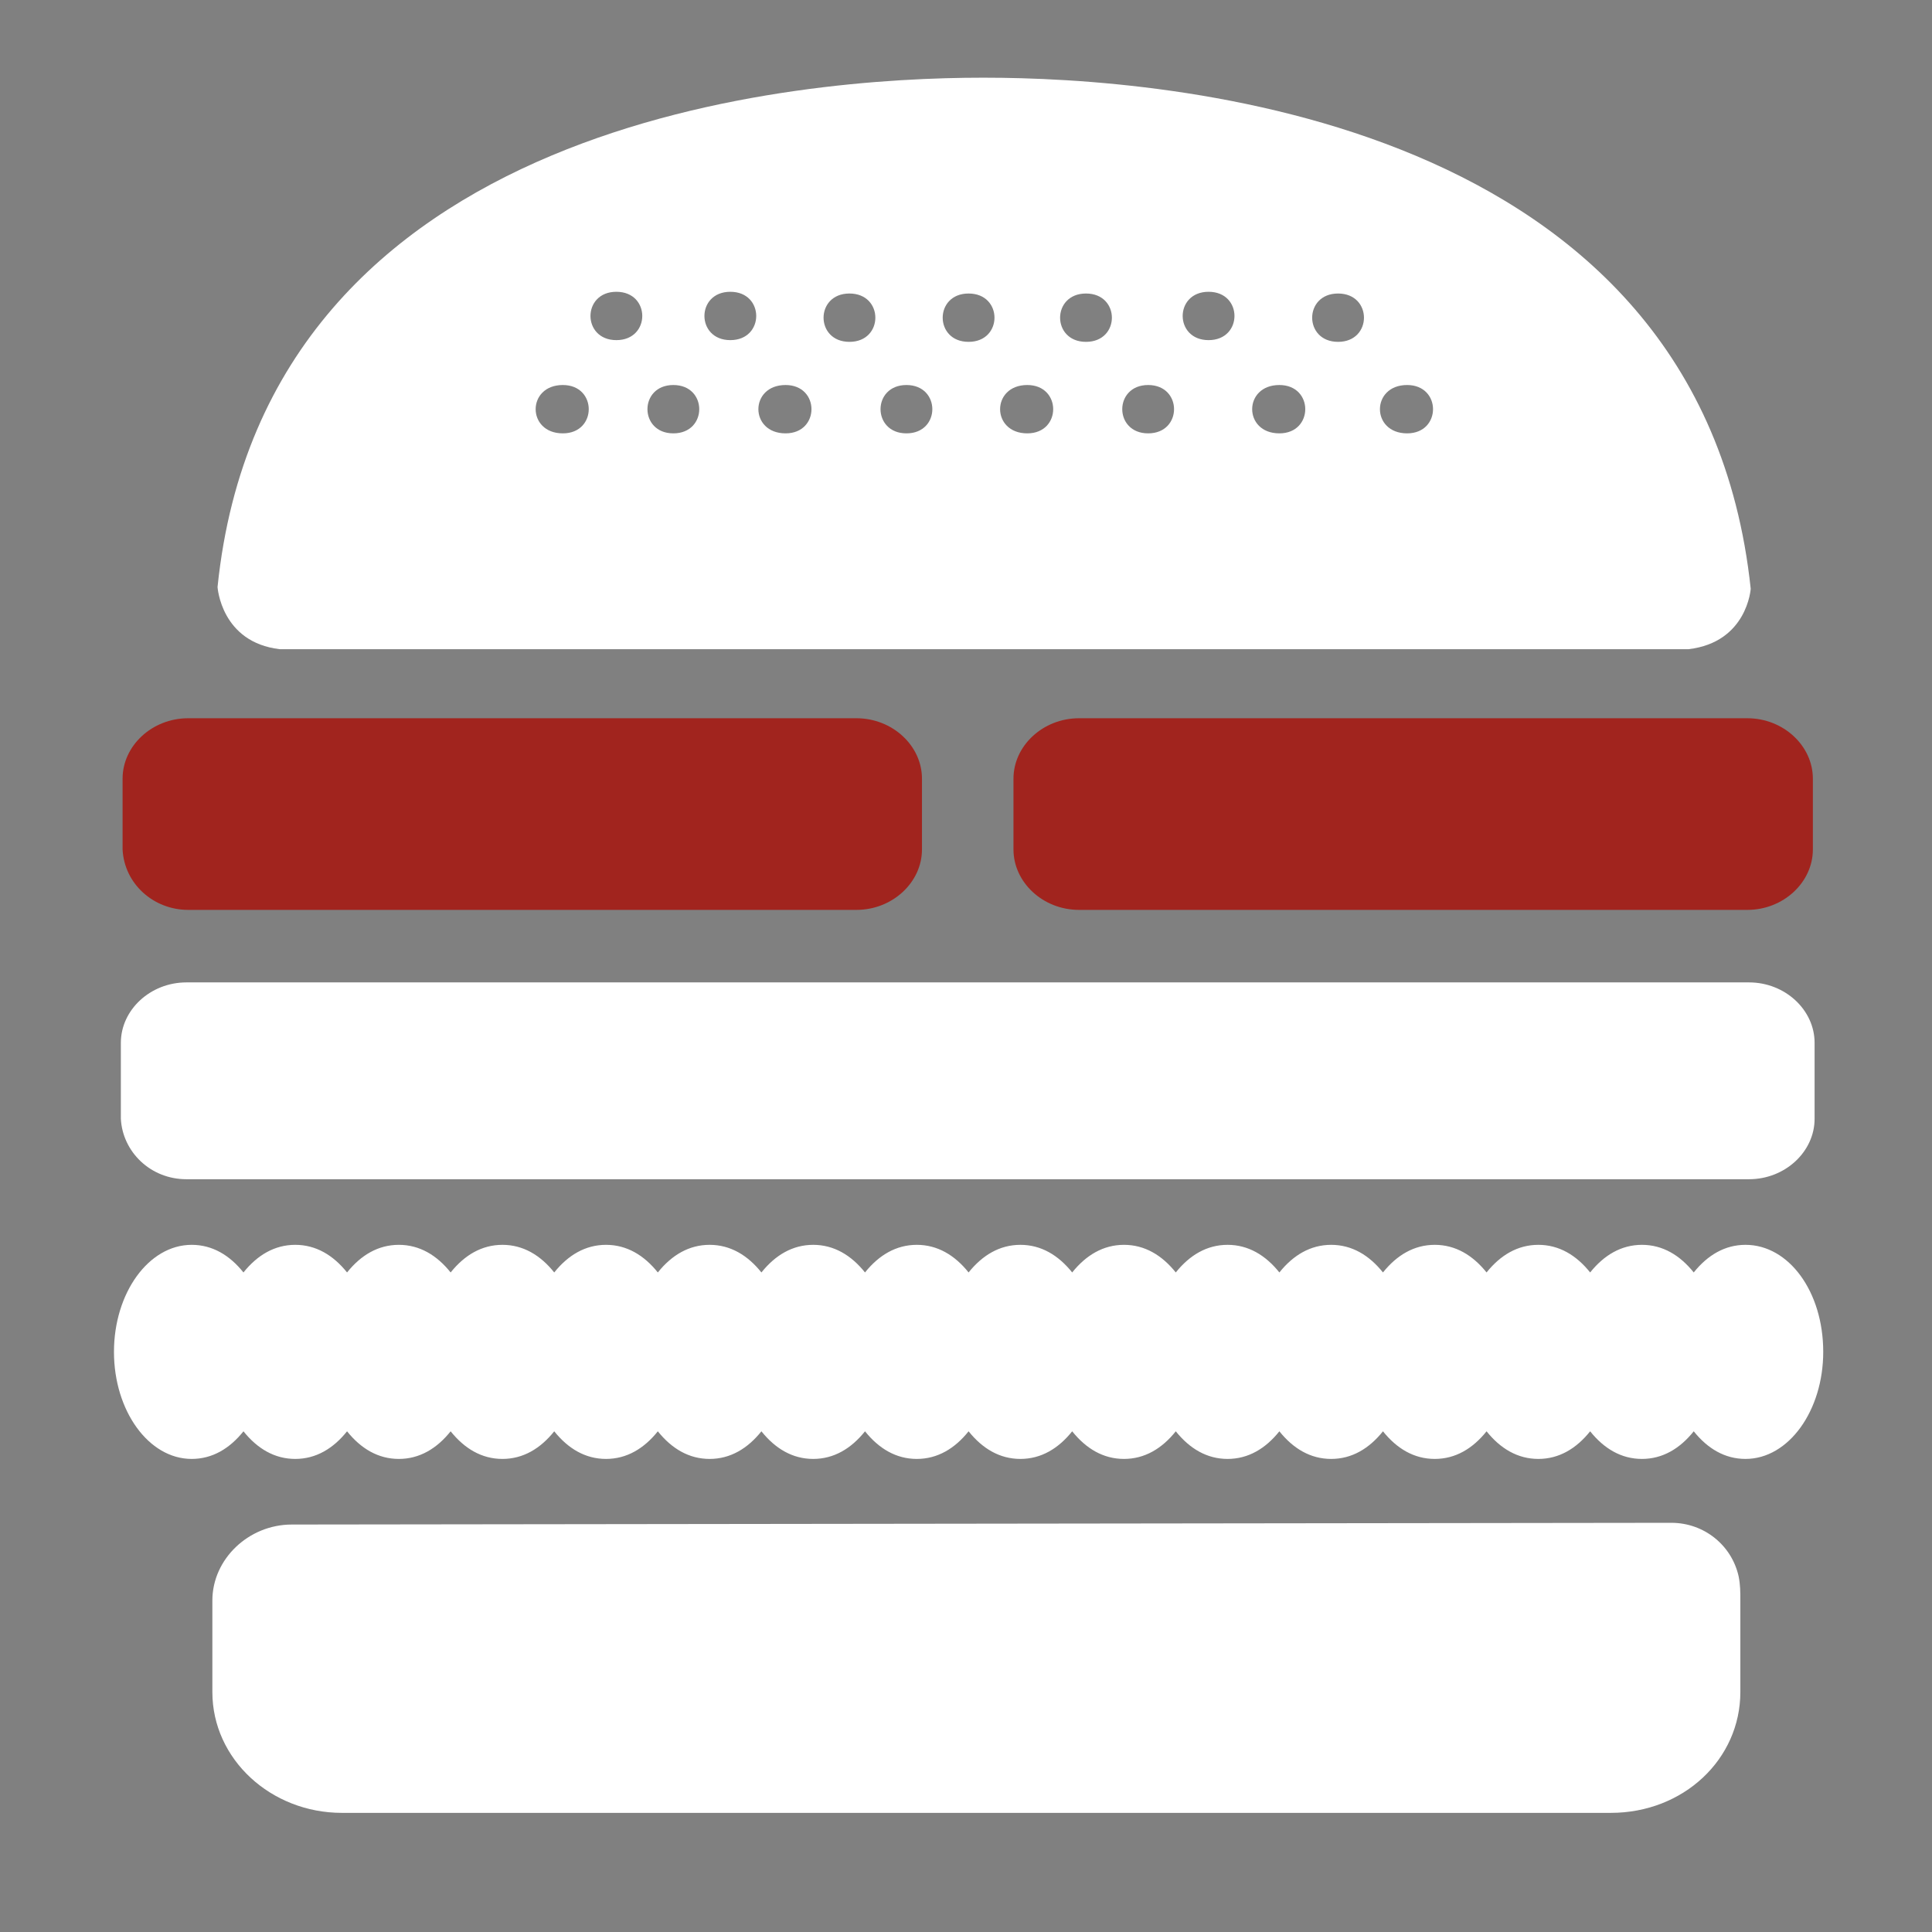 <?xml version="1.0" encoding="utf-8"?>
<!-- Generator: Adobe Illustrator 23.1.1, SVG Export Plug-In . SVG Version: 6.00 Build 0)  -->
<svg version="1.1" xmlns="http://www.w3.org/2000/svg" xmlns:xlink="http://www.w3.org/1999/xlink" x="0px" y="0px"
	 viewBox="0 0 111.9 111.9" style="enable-background:new 0 0 111.9 111.9;" xml:space="preserve">
<rect x="0" y="0" width="111.9" height="111.9" fill="#808080" stroke="none"/>
<style type="text/css">
	.st0{fill:none;}
	.st1{fill:#FFFFFF;}
	.st2{fill:#A1241E;}
</style>
<g id="Lag_1">
	<g>
		<path class="st0" d="M42.3,19.7c2,0,2-2.8,0-2.8C40.3,16.9,40.3,19.7,42.3,19.7z"/>
		<path class="st0" d="M45.5,25.1c2,0,2-2.8,0-2.8C43.4,22.3,43.4,25.1,45.5,25.1z"/>
		<path class="st0" d="M49.2,19.8c2,0,2-2.8,0-2.8C47.2,17,47.2,19.8,49.2,19.8z"/>
		<path class="st0" d="M52.5,25.1c2,0,2-2.8,0-2.8C50.5,22.3,50.5,25.1,52.5,25.1z"/>
		<path class="st0" d="M39,25.1c2,0,2-2.8,0-2.8C37,22.3,37,25.1,39,25.1z"/>
		<path class="st0" d="M32.6,25.1c2,0,2-2.8,0-2.8C30.5,22.3,30.5,25.1,32.6,25.1z"/>
		<path class="st0" d="M56.1,19.8c2,0,2-2.8,0-2.8C54.1,17,54.1,19.8,56.1,19.8z"/>
		<path class="st0" d="M35.7,19.7c2,0,2-2.8,0-2.8C33.7,16.9,33.7,19.7,35.7,19.7z"/>
		<path class="st0" d="M70,19.7c2,0,2-2.8,0-2.8C68,16.9,68,19.7,70,19.7z"/>
		<path class="st0" d="M81.5,25.1c2,0,2-2.8,0-2.8C79.4,22.3,79.4,25.1,81.5,25.1z"/>
		<path class="st0" d="M74.1,25.1c2,0,2-2.8,0-2.8C72,22.3,72,25.1,74.1,25.1z"/>
		<path class="st0" d="M77.5,19.8c2,0,2-2.8,0-2.8C75.5,17,75.5,19.8,77.5,19.8z"/>
		<path class="st0" d="M59.5,25.1c2,0,2-2.8,0-2.8C57.4,22.3,57.4,25.1,59.5,25.1z"/>
		<path class="st0" d="M66.5,25.1c2,0,2-2.8,0-2.8S64.5,25.1,66.5,25.1z"/>
		<path class="st0" d="M62.9,19.8c2,0,2-2.8,0-2.8C60.9,17,60.9,19.8,62.9,19.8z"/>
		<path class="st1" d="M16.9,88.3c-2.5,0-4.6,2-4.6,4.4c0,0,0,0,0,0.1V98c0,3.9,3.4,7,7.5,7h73.5c4.2,0,7.5-3.1,7.5-7v-5.3
			c0-0.5,0-0.9-0.1-1.4c-0.4-1.8-2-3.1-3.9-3.1L16.9,88.3z"/>
		<path class="st1" d="M10.8,68.3h90.5c2.1,0,3.8-1.6,3.8-3.5v-4.4c0-1.9-1.7-3.5-3.8-3.5H10.8c-2.1,0-3.8,1.6-3.8,3.5v4.4
			C7.1,66.7,8.7,68.3,10.8,68.3z"/>
		<path class="st2" d="M62.5,41.6c-2.1,0-3.8,1.6-3.8,3.5v4.1c0,1.9,1.7,3.5,3.8,3.5h38.7c2.1,0,3.8-1.6,3.8-3.5v-4.1
			c0-1.9-1.7-3.5-3.8-3.5H62.5z"/>
		<path class="st2" d="M10.9,52.7h38.7c2.1,0,3.8-1.6,3.8-3.5v-4.1c0-1.9-1.7-3.5-3.8-3.5H10.9c-2.1,0-3.8,1.6-3.8,3.5v4.1
			C7.2,51.2,8.9,52.7,10.9,52.7z"/>
		<path class="st1" d="M16.2,37.6h40.8H57h40.8c3.4-0.4,3.6-3.5,3.6-3.5C98.5,6.7,67.4,4.5,57,4.5h-0.1C46.6,4.5,15.4,6.7,12.6,34
			C12.6,34,12.8,37.2,16.2,37.6z M81.5,22.3c2,0,2,2.8,0,2.8C79.4,25.1,79.4,22.3,81.5,22.3z M77.5,17c2,0,2,2.8,0,2.8
			C75.5,19.8,75.5,17,77.5,17z M74.1,22.3c2,0,2,2.8,0,2.8C72,25.1,72,22.3,74.1,22.3z M70,16.9c2,0,2,2.8,0,2.8
			C68,19.7,68,16.9,70,16.9z M66.5,22.3c2,0,2,2.8,0,2.8S64.5,22.3,66.5,22.3z M62.9,17c2,0,2,2.8,0,2.8C60.9,19.8,60.9,17,62.9,17z
			 M59.5,22.3c2,0,2,2.8,0,2.8C57.4,25.1,57.4,22.3,59.5,22.3z M56.1,17c2,0,2,2.8,0,2.8C54.1,19.8,54.1,17,56.1,17z M52.5,22.3
			c2,0,2,2.8,0,2.8C50.5,25.1,50.5,22.3,52.5,22.3z M49.2,17c2,0,2,2.8,0,2.8C47.2,19.8,47.2,17,49.2,17z M45.5,22.3
			c2,0,2,2.8,0,2.8C43.4,25.1,43.4,22.3,45.5,22.3z M42.3,16.9c2,0,2,2.8,0,2.8C40.3,19.7,40.3,16.9,42.3,16.9z M39,22.3
			c2,0,2,2.8,0,2.8C37,25.1,37,22.3,39,22.3z M35.7,16.9c2,0,2,2.8,0,2.8C33.7,19.7,33.7,16.9,35.7,16.9z M32.6,22.3
			c2,0,2,2.8,0,2.8C30.5,25.1,30.5,22.3,32.6,22.3z"/>
	</g>
	<path class="st1" d="M101.1,72.1c-1.2,0-2.2,0.6-3,1.6c-0.8-1-1.8-1.6-3-1.6c-1.2,0-2.2,0.6-3,1.6c-0.8-1-1.8-1.6-3-1.6
		c-1.2,0-2.2,0.6-3,1.6c-0.8-1-1.8-1.6-3-1.6c-1.2,0-2.2,0.6-3,1.6c-0.8-1-1.8-1.6-3-1.6c-1.2,0-2.2,0.6-3,1.6c-0.8-1-1.8-1.6-3-1.6
		s-2.2,0.6-3,1.6c-0.8-1-1.8-1.6-3-1.6c-1.2,0-2.2,0.6-3,1.6c-0.8-1-1.8-1.6-3-1.6c-1.2,0-2.2,0.6-3,1.6c-0.8-1-1.8-1.6-3-1.6
		c-1.2,0-2.2,0.6-3,1.6c-0.8-1-1.8-1.6-3-1.6c-1.2,0-2.2,0.6-3,1.6c-0.8-1-1.8-1.6-3-1.6c-1.2,0-2.2,0.6-3,1.6c-0.8-1-1.8-1.6-3-1.6
		c-1.2,0-2.2,0.6-3,1.6c-0.8-1-1.8-1.6-3-1.6c-1.2,0-2.2,0.6-3,1.6c-0.8-1-1.8-1.6-3-1.6c-1.2,0-2.2,0.6-3,1.6c-0.8-1-1.8-1.6-3-1.6
		c-1.2,0-2.2,0.6-3,1.6c-0.8-1-1.8-1.6-3-1.6c-2.5,0-4.5,2.8-4.5,6.2c0,3.4,2,6.2,4.5,6.2c1.2,0,2.2-0.6,3-1.6c0.8,1,1.8,1.6,3,1.6
		c1.2,0,2.2-0.6,3-1.6c0.8,1,1.8,1.6,3,1.6c1.2,0,2.2-0.6,3-1.6c0.8,1,1.8,1.6,3,1.6c1.2,0,2.2-0.6,3-1.6c0.8,1,1.8,1.6,3,1.6
		c1.2,0,2.2-0.6,3-1.6c0.8,1,1.8,1.6,3,1.6c1.2,0,2.2-0.6,3-1.6c0.8,1,1.8,1.6,3,1.6c1.2,0,2.2-0.6,3-1.6c0.8,1,1.8,1.6,3,1.6
		c1.2,0,2.2-0.6,3-1.6c0.8,1,1.8,1.6,3,1.6c1.2,0,2.2-0.6,3-1.6c0.8,1,1.8,1.6,3,1.6c1.2,0,2.2-0.6,3-1.6c0.8,1,1.8,1.6,3,1.6
		s2.2-0.6,3-1.6c0.8,1,1.8,1.6,3,1.6c1.2,0,2.2-0.6,3-1.6c0.8,1,1.8,1.6,3,1.6c1.2,0,2.2-0.6,3-1.6c0.8,1,1.8,1.6,3,1.6
		c1.2,0,2.2-0.6,3-1.6c0.8,1,1.8,1.6,3,1.6c1.2,0,2.2-0.6,3-1.6c0.8,1,1.8,1.6,3,1.6c2.5,0,4.5-2.8,4.5-6.2
		C105.6,74.8,103.6,72.1,101.1,72.1z"/>
</g>
<g id="Lag_2">
</g>
</svg>
